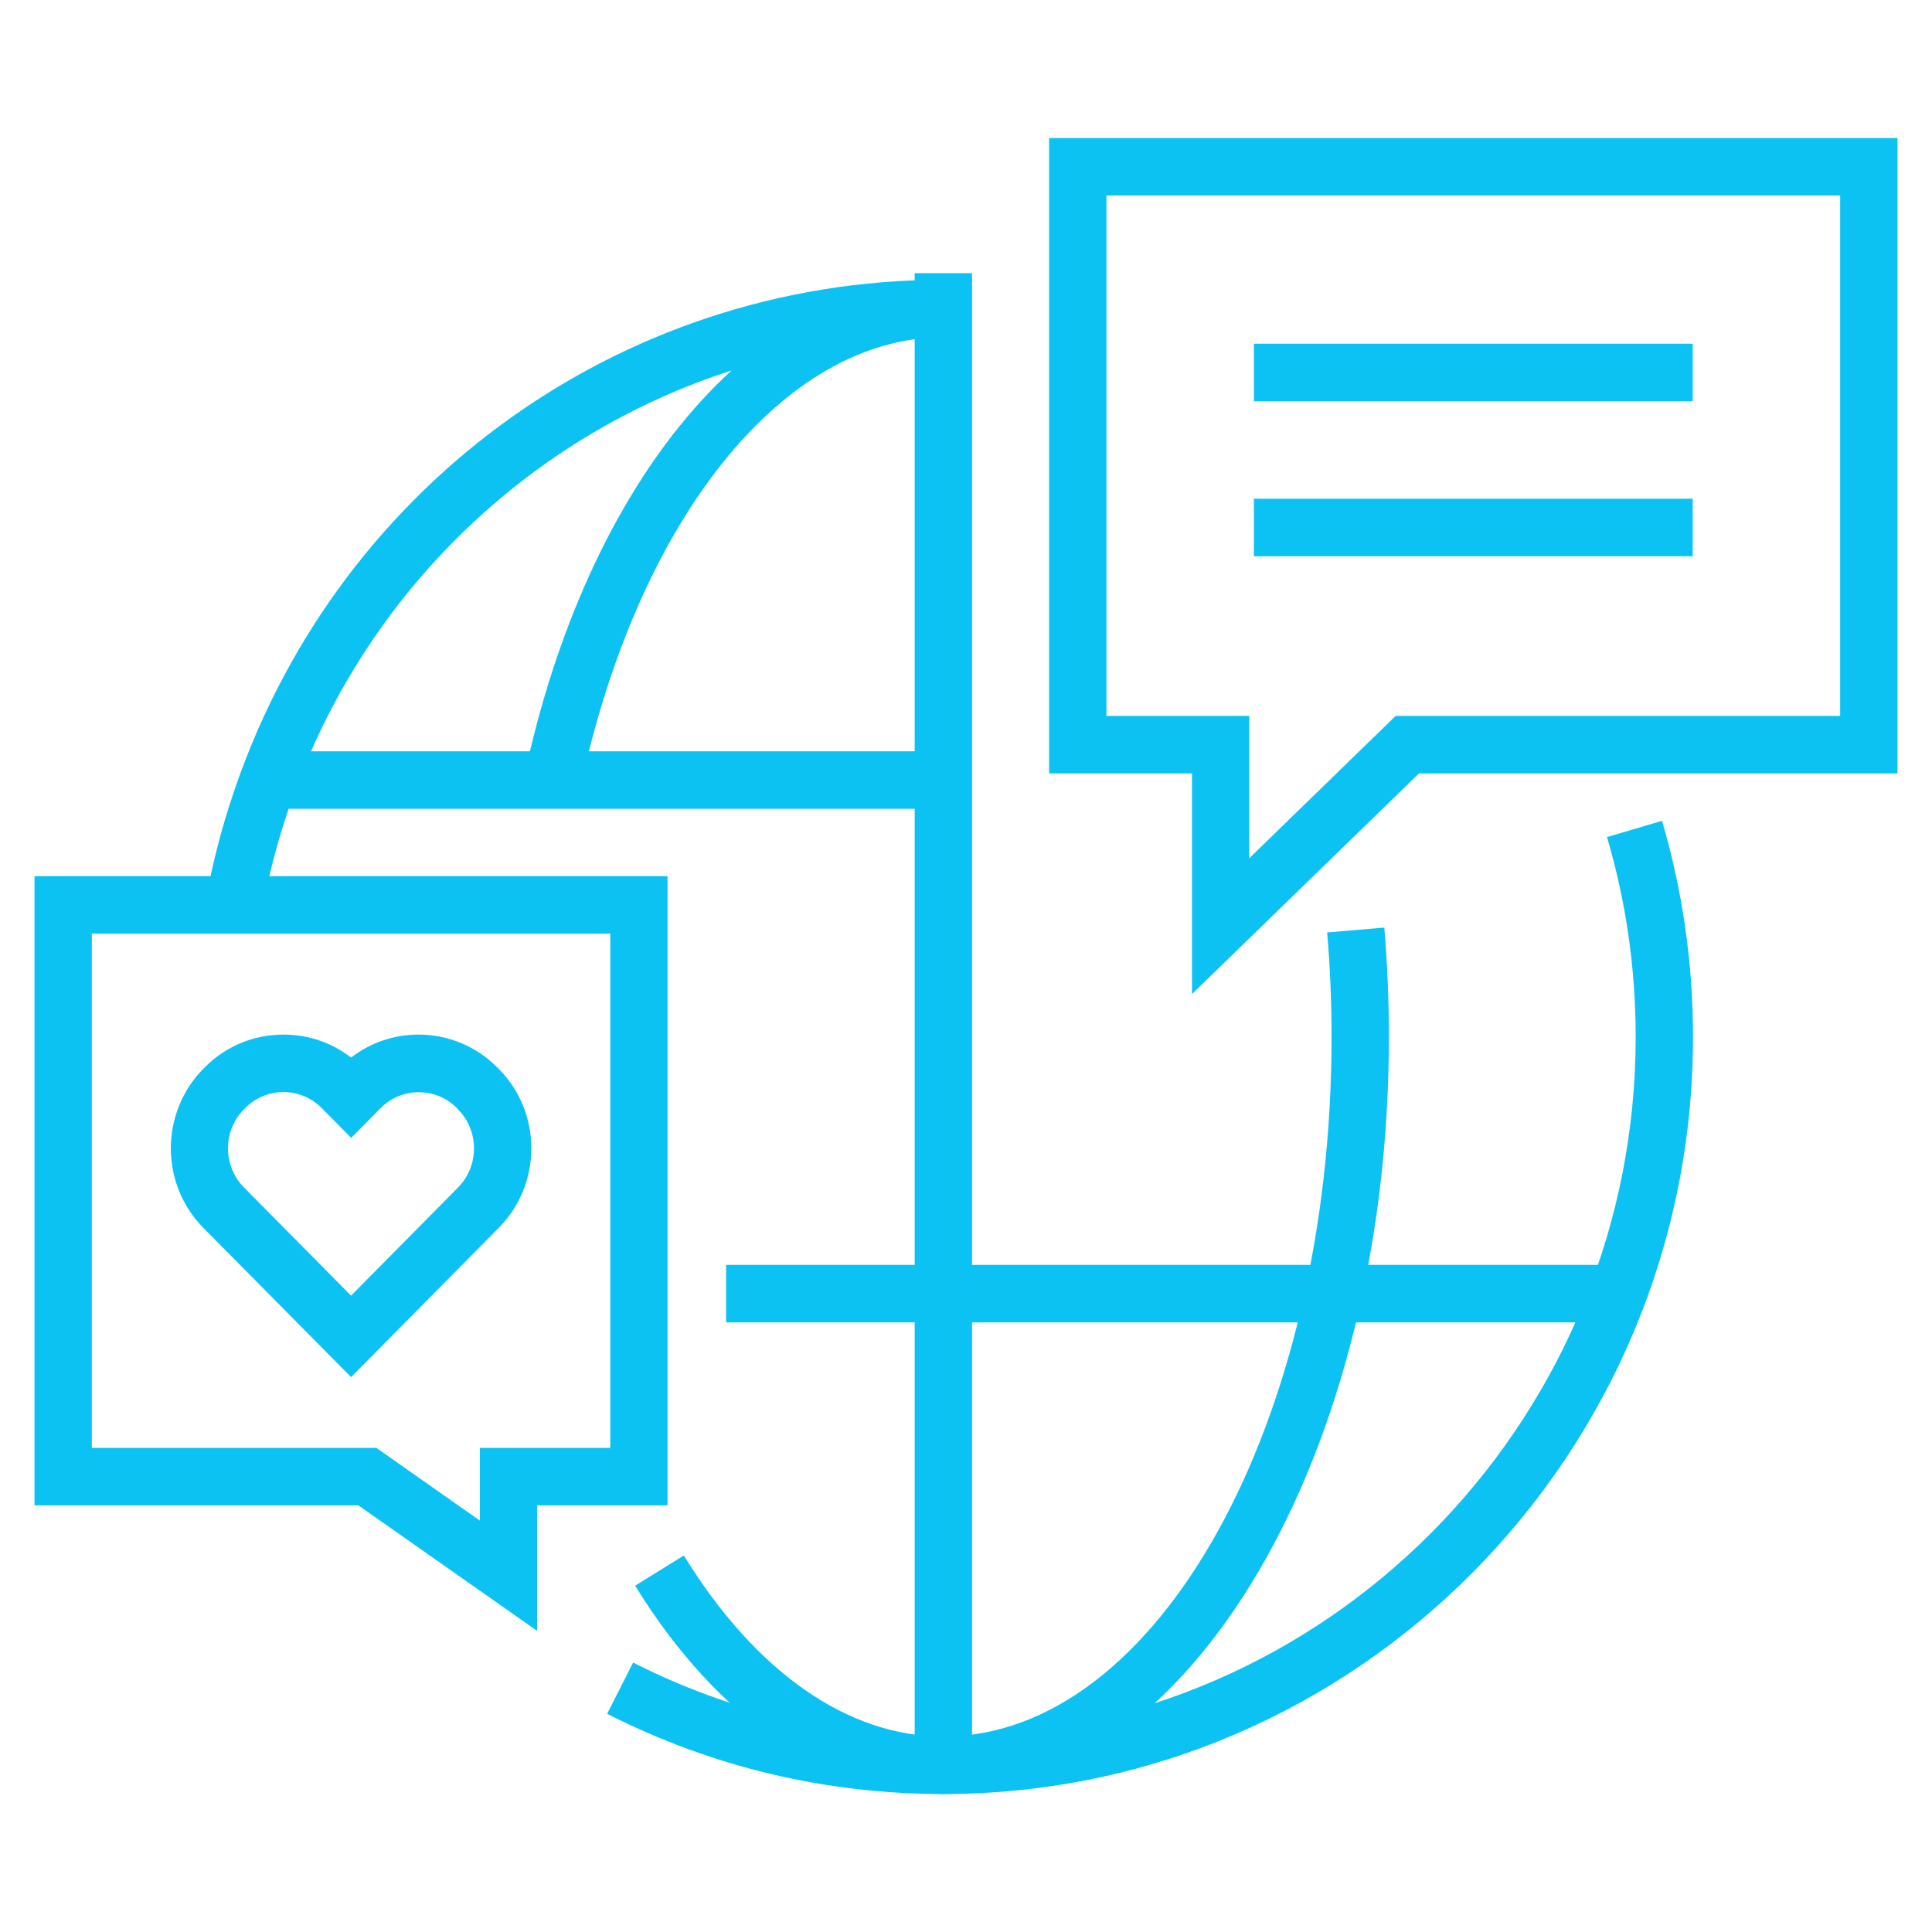 <svg width="56" height="56" viewBox="0 0 56 56" fill="none" xmlns="http://www.w3.org/2000/svg">
<path d="M27.344 52C23.917 52 20.64 51.217 17.599 49.676L18.351 48.19C21.155 49.614 24.183 50.334 27.344 50.334V52Z" fill="#0CC2F2"/>
<path d="M7.493 27.053L5.848 26.811C6.022 25.629 6.292 24.454 6.658 23.317C9.561 14.223 17.873 8.11 27.344 8.11V9.776C18.6 9.776 10.919 15.422 8.24 23.826C7.904 24.879 7.65 25.962 7.493 27.053Z" fill="#0CC2F2"/>
<path d="M27.344 52C23.983 52 20.81 49.855 18.409 45.962L19.821 45.087C21.906 48.473 24.577 50.334 27.344 50.334C33.55 50.334 38.596 41.236 38.596 30.055C38.596 29.043 38.555 28.027 38.468 27.028L40.125 26.886C40.212 27.931 40.258 28.997 40.258 30.051C40.258 42.156 34.463 52 27.344 52Z" fill="#0CC2F2"/>
<path d="M16.805 22.922L15.181 22.576C17.009 13.923 21.898 8.11 27.344 8.11V9.776C22.704 9.776 18.467 15.06 16.805 22.922Z" fill="#0CC2F2"/>
<path d="M27.344 52C26.887 52 26.513 51.625 26.513 51.167V7.918H28.175V50.318C38.858 49.876 47.411 40.957 47.411 30.055C47.411 28.081 47.133 26.137 46.58 24.263L48.175 23.792C48.77 25.816 49.073 27.923 49.073 30.055C49.073 42.156 39.324 52 27.344 52Z" fill="#0CC2F2"/>
<path d="M27.967 21.777H7.804V23.443H27.967V21.777Z" fill="#0CC2F2"/>
<path d="M46.883 36.663H21.046V38.33H46.883V36.663Z" fill="#0CC2F2"/>
<path d="M15.572 47.274L10.388 43.634H1V25.395H19.348V43.634H15.568V47.274H15.572ZM2.662 41.969H10.911L13.91 44.076V41.969H17.69V27.061H2.662V41.969Z" fill="#0CC2F2"/>
<path d="M34.551 28.814V22.418H30.409V4H55V22.418H41.13L34.551 28.814ZM32.071 20.752H36.208V24.879L40.453 20.752H53.338V5.666H32.071V20.752Z" fill="#0CC2F2"/>
<path d="M49.064 9.963H36.345V11.63H49.064V9.963Z" fill="#0CC2F2"/>
<path d="M49.064 14.456H36.345V16.123H49.064V14.456Z" fill="#0CC2F2"/>
<path d="M10.176 39.916L5.893 35.589C4.639 34.319 4.639 32.254 5.893 30.979L5.93 30.942C6.541 30.326 7.351 29.988 8.219 29.988C8.938 29.988 9.619 30.222 10.176 30.655C10.736 30.222 11.418 29.988 12.132 29.988C12.996 29.988 13.81 30.33 14.421 30.946L14.462 30.988C15.717 32.254 15.713 34.323 14.458 35.589L10.176 39.916ZM8.215 31.654C7.795 31.654 7.401 31.821 7.106 32.12L7.069 32.158C6.454 32.778 6.454 33.794 7.073 34.419L10.176 37.555L13.278 34.419C13.893 33.794 13.893 32.782 13.278 32.158L13.241 32.116C12.95 31.821 12.556 31.658 12.136 31.658C11.717 31.658 11.322 31.825 11.027 32.125L10.18 32.982L9.328 32.12C9.029 31.821 8.635 31.654 8.215 31.654Z" fill="#0CC2F2"/>
</svg>
